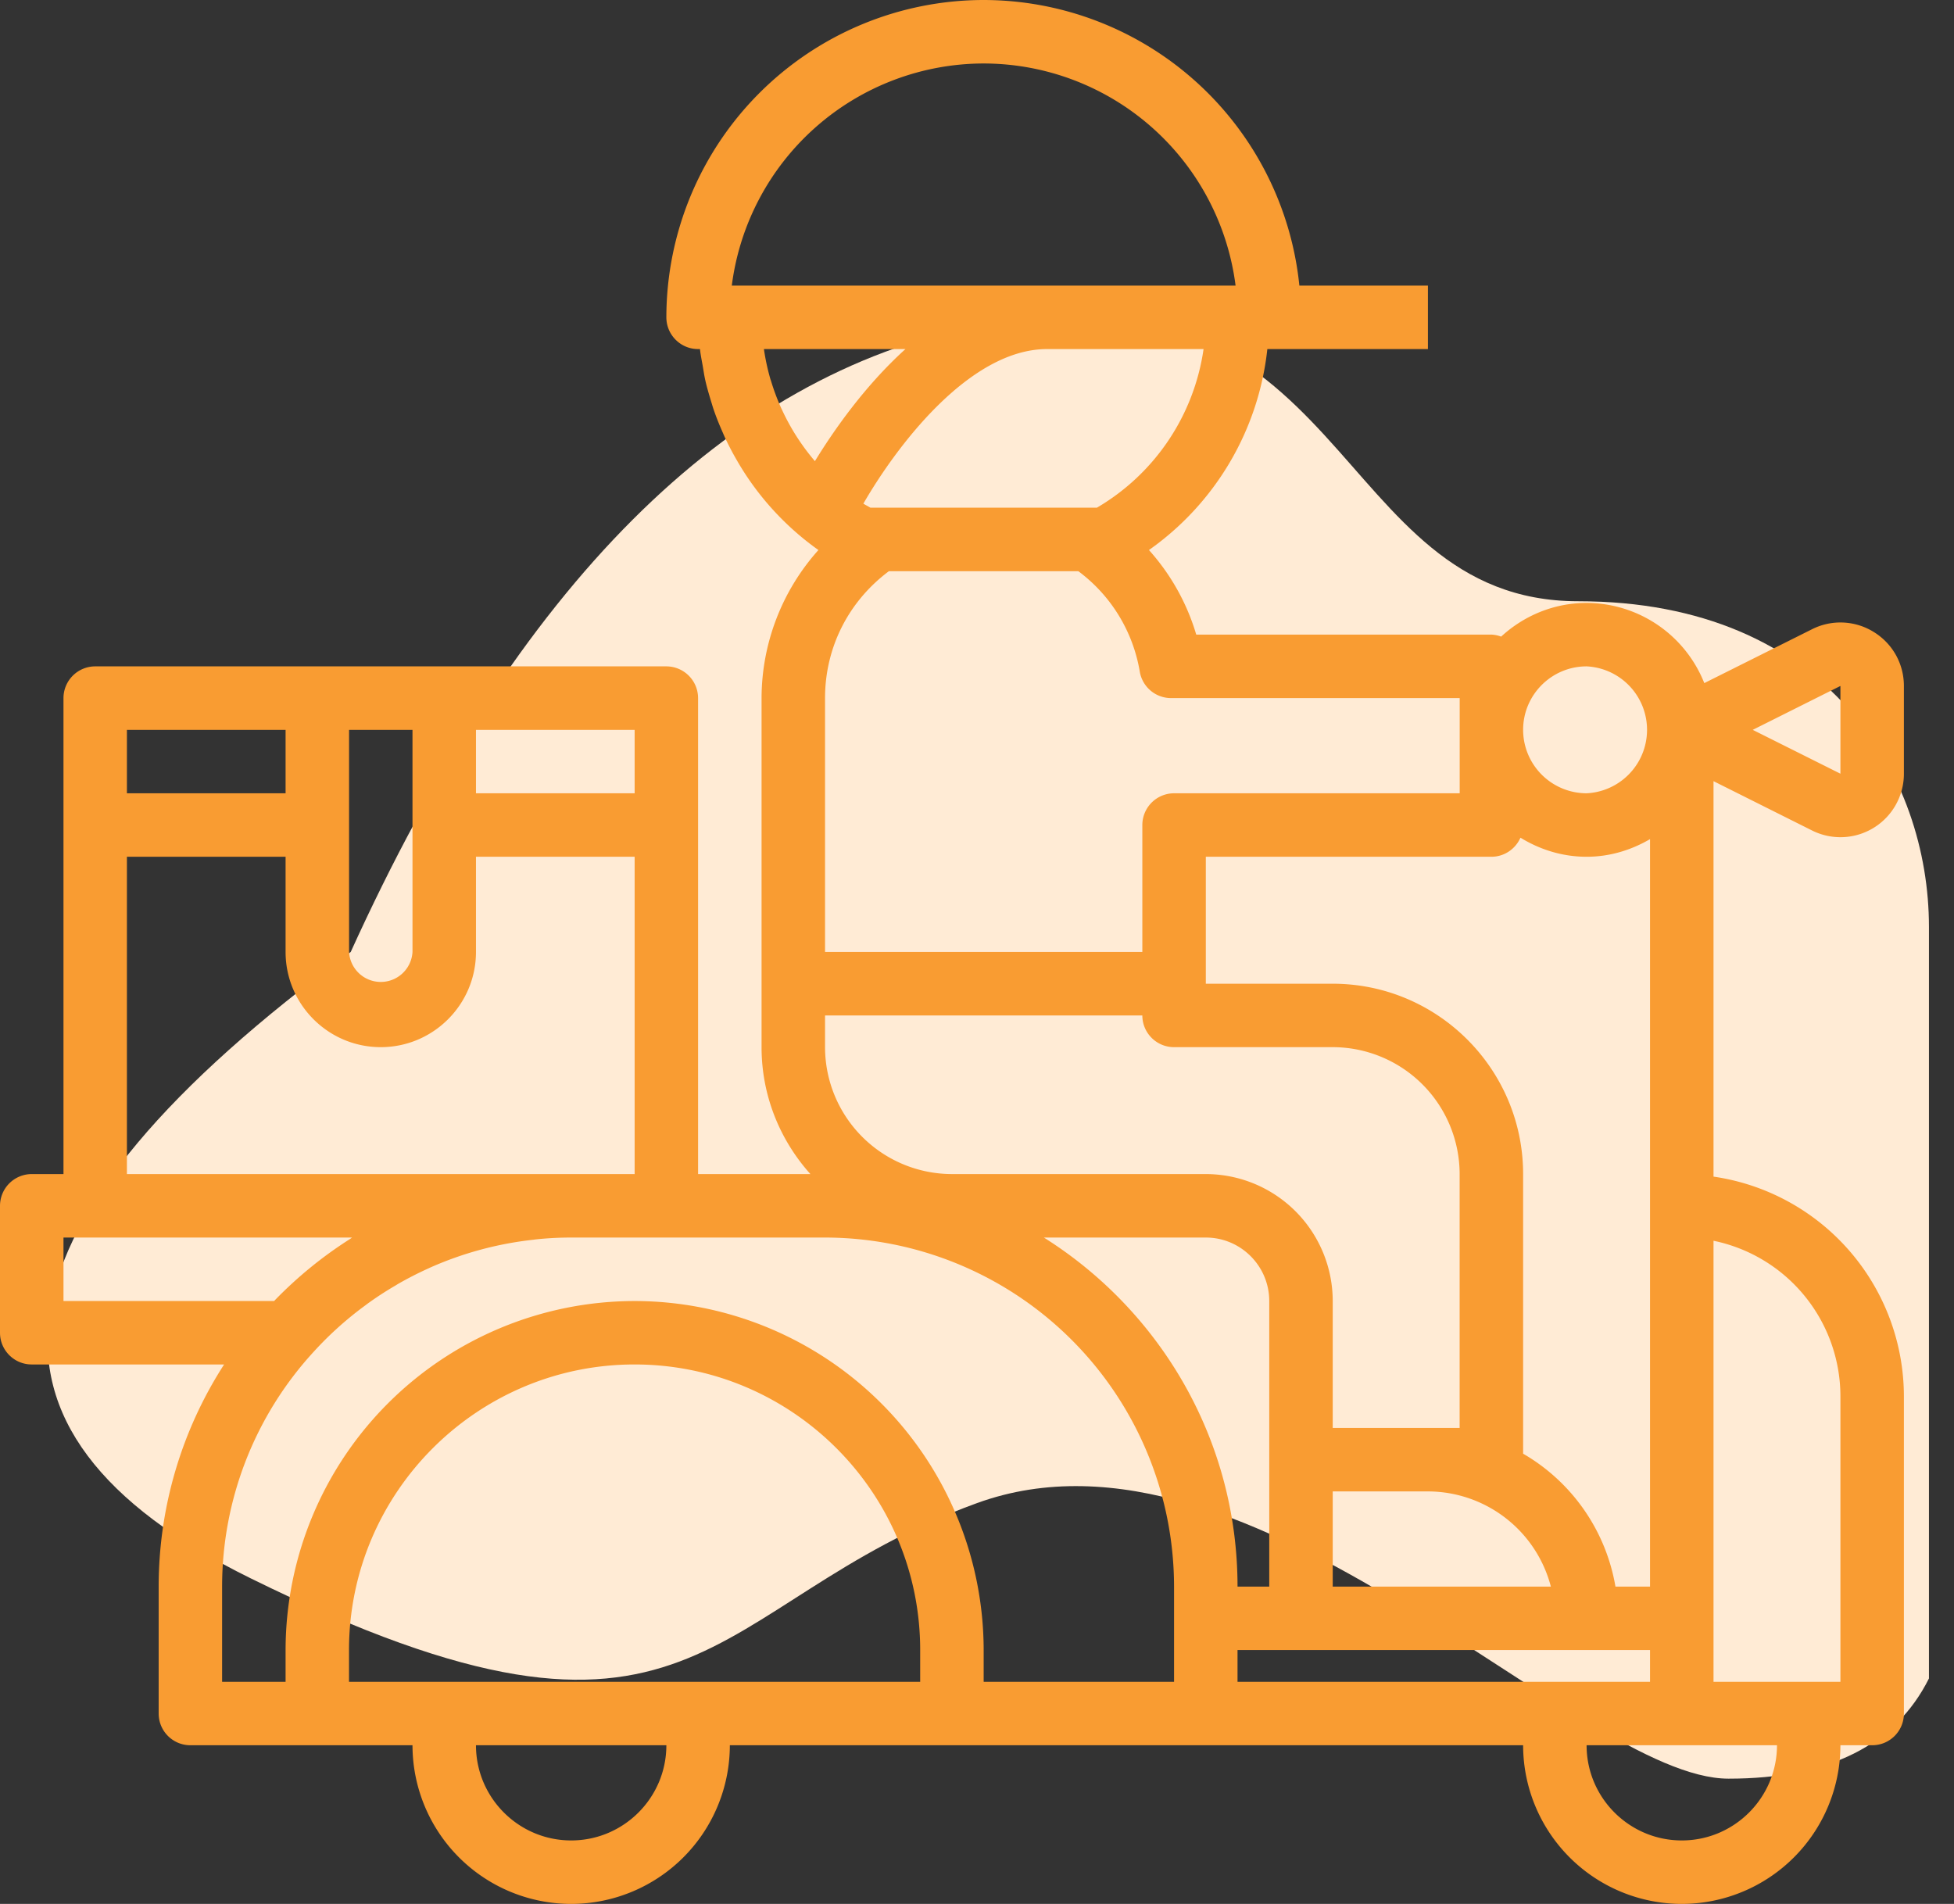 <svg xmlns="http://www.w3.org/2000/svg" width="39" height="38" viewBox="0 0 39 38">
    <rect x="0" y="0" width="39" height="38" fill="#333333" stroke="none"/>
    <g fill="none" fill-rule="evenodd">
        <path fill="#FFEBD5" d="M7 19c3.333-7.333 7.5-11.5 12.5-12.5 7.5-1.5 7 5.5 12 5.5s7 3.5 7 6.5v15c-.667 1.333-2 2-4 2-3 0-9.5-7.5-15-5.5S14 35.933 5 31.5C-1 28.544-.333 24.378 7 19z"/>
        <path fill="#F99C32" fill-rule="nonzero" d="M37.399 12.614a1.26 1.26 0 0 0-1.233-.055l-2.15 1.075a2.533 2.533 0 0 0-2.35-1.6c-.658 0-1.254.258-1.705.672a.621.621 0 0 0-.194-.04h-5.891a4.391 4.391 0 0 0-.944-1.688 5.648 5.648 0 0 0 2.363-4.011H28.5V5.7h-2.566a6.341 6.341 0 0 0-6.3-5.7A6.34 6.34 0 0 0 13.3 6.333c0 .35.284.634.633.634h.037l.002.01c.012.11.034.215.053.322.017.097.03.194.052.29.031.14.072.276.113.413.018.055.033.112.052.167.053.156.114.307.18.456l.04.092c.076.163.159.323.25.478l.021.037a5.66 5.66 0 0 0 1.602 1.746 4.442 4.442 0 0 0-1.135 2.955V20.9c0 .974.371 1.86.975 2.533h-2.242v-9.5a.634.634 0 0 0-.633-.633H1.9a.634.634 0 0 0-.633.633v9.5H.633a.634.634 0 0 0-.633.634V26.6c0 .35.284.633.633.633h3.84a8.173 8.173 0 0 0-1.306 4.434V34.2c0 .35.283.633.633.633h4.433A3.17 3.17 0 0 0 11.4 38a3.17 3.17 0 0 0 3.167-3.167H30.4A3.17 3.17 0 0 0 33.567 38a3.17 3.17 0 0 0 3.166-3.167h.634c.35 0 .633-.283.633-.633v-6.333a4.436 4.436 0 0 0-3.8-4.383v-7.893l1.966.984A1.266 1.266 0 0 0 38 15.442v-1.75c0-.443-.224-.845-.601-1.078zM24.7 31.667c0-2.935-1.548-5.51-3.865-6.967h3.232c.698 0 1.266.568 1.266 1.267V31.667H24.7zm-8.233-11.4H22.8c0 .35.284.633.633.633H26.6a2.536 2.536 0 0 1 2.533 2.533V28.5H26.6v-2.533a2.536 2.536 0 0 0-2.533-2.534H19a2.536 2.536 0 0 1-2.533-2.533v-.633zm10.133 9.5h1.9a2.54 2.54 0 0 1 2.454 1.9H26.6v-1.9zm5.643 1.9a3.803 3.803 0 0 0-1.843-2.653v-5.58c0-2.096-1.704-3.8-3.8-3.8h-2.533V17.1h5.7c.26 0 .482-.158.58-.381.386.237.835.381 1.32.381.463 0 .892-.134 1.266-.352v14.919h-.69zM31.667 13.3a1.268 1.268 0 0 1 0 2.533 1.268 1.268 0 0 1-1.267-1.266c0-.699.568-1.267 1.267-1.267zm-8.293.633h5.76v1.9h-5.7a.634.634 0 0 0-.634.634V19h-6.333v-5.067c0-1.006.465-1.928 1.275-2.533h3.78a3.145 3.145 0 0 1 1.227 2.006.633.633 0 0 0 .625.527zM15.89 8.697a4.514 4.514 0 0 1-.285-.524c-.004-.01-.01-.018-.013-.027a4.493 4.493 0 0 1-.206-.553l-.009-.024a4.514 4.514 0 0 1-.13-.602h2.825c-.818.739-1.442 1.64-1.807 2.237a4.452 4.452 0 0 1-.369-.498l-.006-.01zm6.003 1.436h-4.52c-.046-.028-.096-.052-.141-.081.64-1.11 2.102-3.085 3.668-3.085h3.122a4.394 4.394 0 0 1-2.129 3.166zm-2.26-8.866A5.075 5.075 0 0 1 24.661 5.7H14.606a5.075 5.075 0 0 1 5.027-4.433zm-6.966 14.566H9.5v-1.266h3.167v1.266zm-4.434-1.266V19a.634.634 0 0 1-1.266 0v-4.433h1.266zm-2.533 0v1.266H2.533v-1.266H5.7zM2.533 17.1H5.7V19c0 1.048.852 1.9 1.9 1.9s1.9-.852 1.9-1.9v-1.9h3.167v6.333H2.533V17.1zm2.938 8.867H1.267V24.7h5.759l-.034.025a8.26 8.26 0 0 0-1.51 1.23c-.003.005-.007.008-.011.012zm-1.038 5.7a6.93 6.93 0 0 1 1.824-4.683c.142-.156.29-.305.445-.447l.075-.068c.158-.14.322-.274.491-.398l.069-.052c.179-.129.364-.25.554-.36l.043-.027c.203-.117.412-.224.625-.32l.01-.005a6.929 6.929 0 0 1 2.073-.563c.009 0 .017-.003.025-.004.243-.027.487-.04.733-.04h5.067a6.975 6.975 0 0 1 6.966 6.967v1.9h-3.8v-.634a6.975 6.975 0 0 0-6.966-6.966A6.975 6.975 0 0 0 5.7 32.933v.634H4.433v-1.9zm6.967 5.066c-1.048 0-1.9-.852-1.9-1.9h3.8c0 1.048-.852 1.9-1.9 1.9zm2.443-3.166H6.966v-.634c0-3.142 2.558-5.7 5.7-5.7 3.143 0 5.7 2.558 5.7 5.7v.634h-4.523zm10.857 0v-.634h8.233v.634H24.7zm8.867 3.166c-1.048 0-1.9-.852-1.9-1.9h3.8c0 1.048-.853 1.9-1.9 1.9zm3.166-8.866v5.7H34.2V24.764a3.172 3.172 0 0 1 2.533 3.103zm0-12.425l-1.75-.875 1.75-.876v1.75z"/>
    </g>
</svg>
